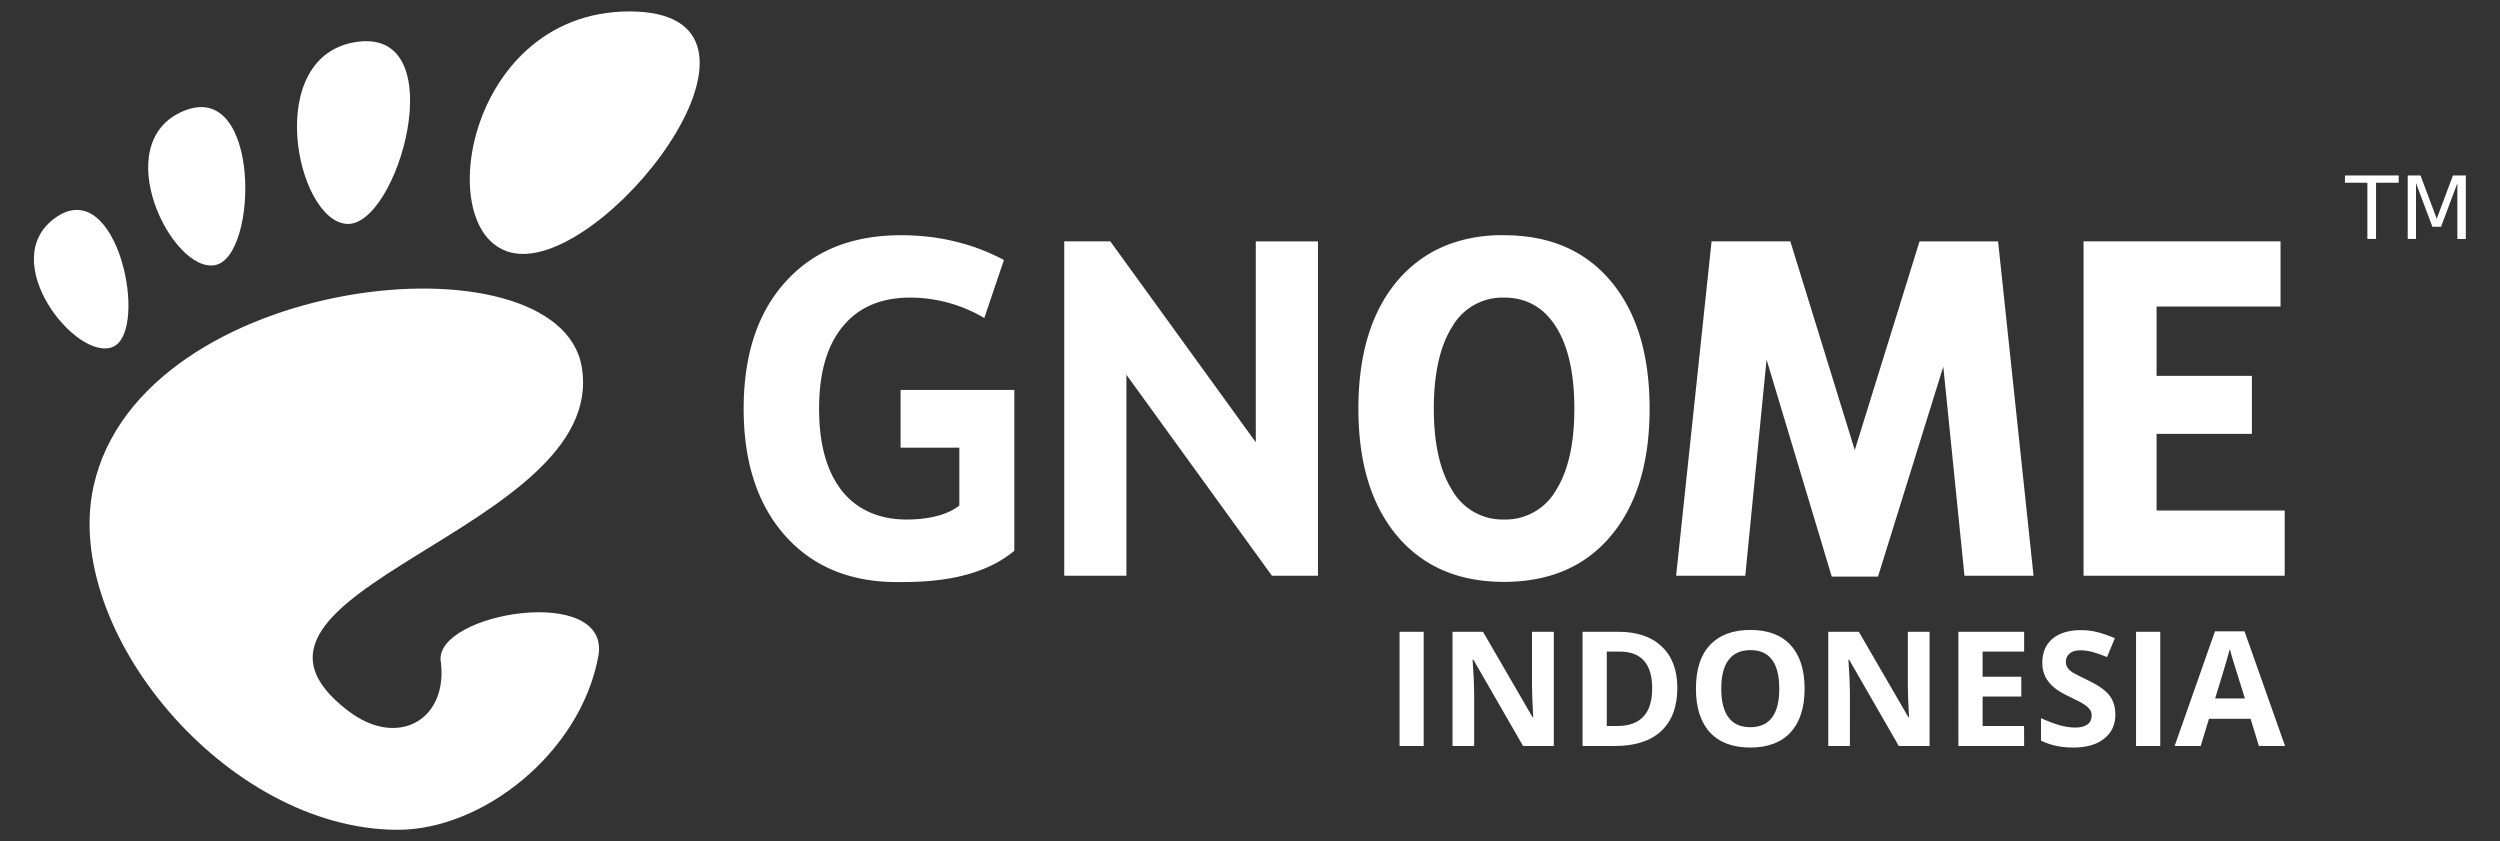 <svg xmlns="http://www.w3.org/2000/svg" width="102.599" height="34.52" viewBox="0 0 27.146 9.133"><rect x="0" y="0" width="27.146" height="9.133" fill="#333333" stroke="none"/><g fill="#fff"><path d="M6.835.124C4.987.124 4.64 2.757 5.68 2.757c1.04 0 3.004-2.633 1.155-2.633zM3.766 2.431c.554.034 1.161-2.113.12-1.978-1.04.135-.674 1.944-.12 1.978zM1.228 3.765c.394-.173.051-1.869-.619-1.406-.669.462.226 1.58.62 1.406zM2.338 2.878c.469-.096.494-2.019-.342-1.674-.836.345-.127 1.77.342 1.674zM4.786 7.18c.083.636-.466.95-1.004.54C2.07 6.417 6.617 5.766 6.317 3.985c-.249-1.478-4.784-1.023-5.3 1.29C.666 6.84 2.454 9.01 4.321 9.01c.918 0 1.977-.829 2.175-1.879.152-.8-1.78-.48-1.711.05z"/><g><path d="M16.274 2.553c-.466.013-.833.18-1.104.5-.28.335-.42.796-.42 1.384 0 .587.14 1.047.42 1.381.282.334.668.5 1.16.5.495 0 .882-.166 1.162-.5.28-.334.42-.794.42-1.38 0-.589-.14-1.05-.42-1.384-.28-.334-.667-.5-1.161-.5h-.057zm.034.678h.023c.242 0 .43.105.564.316.133.21.2.508.2.89 0 .381-.067.676-.2.887a.632.632 0 0 1-.564.317.63.63 0 0 1-.562-.317c-.133-.21-.2-.506-.2-.887 0-.382.067-.68.2-.89a.628.628 0 0 1 .54-.316zM11.014 5.98c-.41.344-1.02.34-1.274.34-.512 0-.917-.169-1.217-.506-.299-.339-.448-.797-.448-1.376 0-.585.152-1.046.457-1.381.304-.336.721-.503 1.251-.503.205 0 .4.022.587.068.188.045.365.112.531.201l-.213.63a1.587 1.587 0 0 0-.808-.222c-.316.001-.56.106-.73.315-.171.207-.256.505-.256.892 0 .384.082.68.247.89.165.209.412.313.702.313.294 0 .477-.074.574-.152v-.628h-.638v-.627h1.235M11.556 2.62h.5l1.58 2.182V2.621h.675v3.63h-.5l-1.58-2.182v2.182h-.675V2.62M18.43 2.62h1.01l.7 2.267.703-2.266h.853l.385 3.63h-.75l-.23-2.27-.709 2.28h-.502l-.708-2.357-.231 2.347H18.2l.385-3.63M22.624 2.62h2.139v.708h-1.346v.753h1.035v.63h-1.035v.832h1.391v.708h-2.184V2.62"/><g aria-label="TM" font-size="30.69" font-family="Bitstream Vera Sans" stroke-width="1.333" letter-spacing=".252"><path d="M25.463 1.905h.583v.079H25.8v.61h-.094v-.61h-.244zM26.144 1.905h.139l.176.47.176-.47h.14v.69h-.092v-.606l-.177.473h-.094l-.178-.473v.605h-.09z"/></g></g><g aria-label="INDONESIA" style="line-height:75.187px;font-variant-ligatures:normal;font-variant-position:normal;font-variant-caps:normal;font-variant-numeric:normal;font-variant-alternates:normal;font-feature-settings:normal;text-indent:0;text-decoration-line:none;text-decoration-style:solid;text-decoration-color:#000;text-transform:none;text-orientation:mixed;white-space:normal;shape-padding:0" font-weight="700" font-size="72.909" font-family="Open Sans" letter-spacing="0" word-spacing="0" fill-rule="evenodd" stroke-width="5.669" stroke-linecap="round" stroke-linejoin="round" paint-order="markers stroke fill"><path d="M15.197 8.1V6.86h.262V8.1zM16.872 8.1h-.334l-.54-.938h-.008q.017.248.017.354V8.1h-.235V6.86h.331l.539.929h.006q-.013-.242-.013-.342V6.86h.237zM18.213 7.468q0 .306-.175.47-.174.162-.503.162h-.351V6.86h.39q.303 0 .47.16.169.16.169.448zm-.273.007q0-.4-.353-.4h-.14v.808h.113q.38 0 .38-.408zM19.595 7.478q0 .308-.152.474-.153.165-.438.165-.285 0-.438-.165-.152-.166-.152-.475 0-.31.152-.473.154-.164.44-.164.285 0 .436.165.152.165.152.473zm-.905 0q0 .208.08.313.078.105.235.105.315 0 .315-.418 0-.419-.313-.419-.157 0-.237.106-.08.105-.08.313zM20.952 8.1h-.334l-.54-.938h-.007q.016.248.016.354V8.1h-.235V6.86h.332l.539.929h.006q-.013-.242-.013-.342V6.86h.236zM21.979 8.1h-.714V6.86h.714v.215h-.451v.273h.42v.215h-.42v.32h.45zM22.97 7.756q0 .168-.122.264-.12.097-.336.097-.198 0-.35-.075v-.244q.125.056.211.079.088.023.16.023.086 0 .132-.033.047-.033.047-.099 0-.036-.02-.064-.021-.029-.061-.055-.039-.027-.16-.084-.114-.054-.17-.103-.058-.049-.092-.114-.033-.066-.033-.153 0-.165.11-.259.113-.094.31-.094.096 0 .183.023.089.023.185.065l-.085.204q-.1-.04-.165-.057-.064-.016-.127-.016-.075 0-.115.035-.04.035-.04.09 0 .035.017.062.016.025.05.05.036.023.168.086.174.083.238.167.064.083.064.205zM23.194 8.1V6.86h.263V8.1zM24.528 8.1l-.09-.295h-.452l-.09.295h-.283l.438-1.245h.321l.44 1.245zm-.152-.516l-.141-.453q-.015-.053-.022-.084-.028.109-.16.537z"/></g></g></svg>